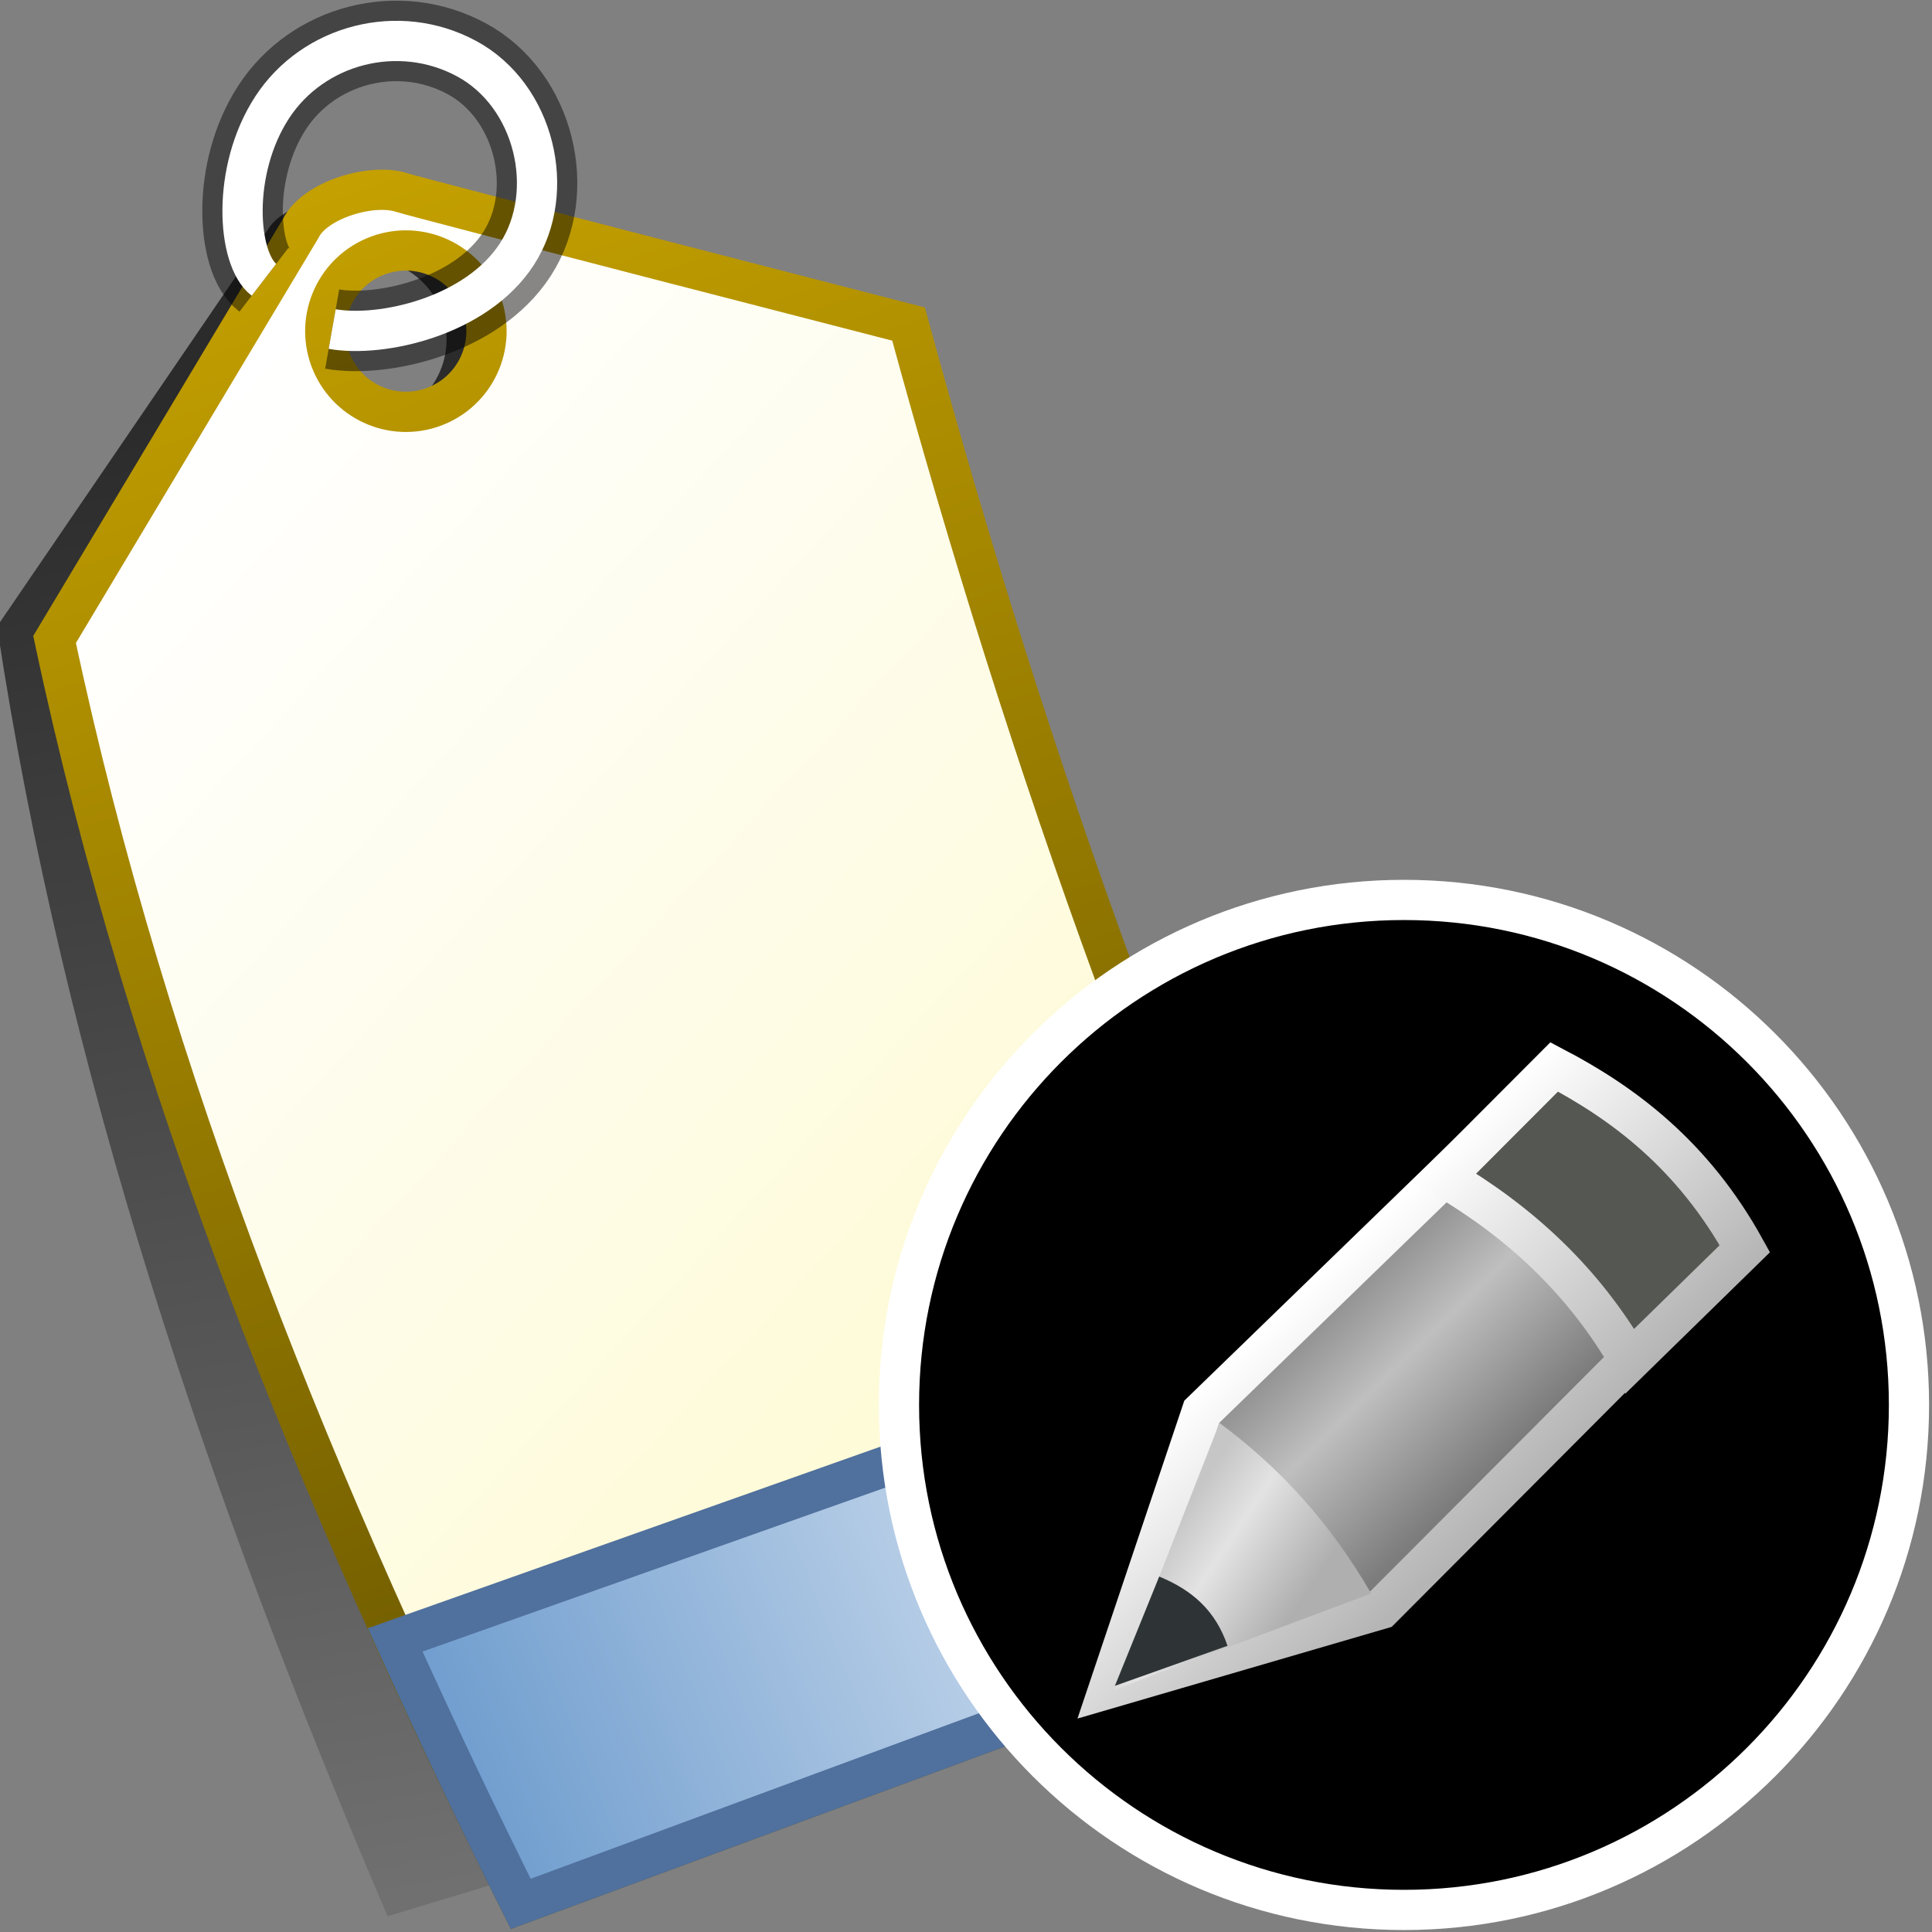 <?xml version="1.0" encoding="UTF-8" standalone="no"?>
<!-- Created with Inkscape (http://www.inkscape.org/) -->

<svg
   xmlns:dc="http://purl.org/dc/elements/1.1/"
   xmlns:cc="http://creativecommons.org/ns#"
   xmlns:rdf="http://www.w3.org/1999/02/22-rdf-syntax-ns#"
   xmlns:svg="http://www.w3.org/2000/svg"
   xmlns="http://www.w3.org/2000/svg"
   xmlns:xlink="http://www.w3.org/1999/xlink"
   xmlns:sodipodi="http://sodipodi.sourceforge.net/DTD/sodipodi-0.dtd"
   xmlns:inkscape="http://www.inkscape.org/namespaces/inkscape"
   width="48"
   height="48"
   id="svg4752"
   version="1.1"
   inkscape:version="0.48.5 r10040"
   viewBox="0 0 48 48"
   sodipodi:docname="configureproperties.svg">
  <rect x="0" y="0" width="48" height="48" fill="#808080" stroke="none"/>
  <defs
     id="defs4754">
    <linearGradient
       inkscape:collect="always"
       id="linearGradient5354">
      <stop
         style="stop-color:#000000;stop-opacity:0.667"
         offset="0"
         id="stop5356" />
      <stop
         style="stop-color:#000000;stop-opacity:0.121"
         offset="1"
         id="stop5358" />
    </linearGradient>
    <linearGradient
       inkscape:collect="always"
       id="linearGradient5344">
      <stop
         style="stop-color:#729fcf;stop-opacity:1;"
         offset="0"
         id="stop5346" />
      <stop
         style="stop-color:#edf2f9;stop-opacity:1"
         offset="1"
         id="stop5348" />
    </linearGradient>
    <linearGradient
       inkscape:collect="always"
       id="linearGradient5330">
      <stop
         style="stop-color:#ffffff;stop-opacity:1"
         offset="0"
         id="stop5332" />
      <stop
         style="stop-color:#fdf9ca;stop-opacity:1"
         offset="1"
         id="stop5334" />
    </linearGradient>
    <linearGradient
       inkscape:collect="always"
       id="linearGradient5322">
      <stop
         style="stop-color:#c4a000;stop-opacity:1;"
         offset="0"
         id="stop5324" />
      <stop
         style="stop-color:#655300;stop-opacity:1"
         offset="1"
         id="stop5326" />
    </linearGradient>
    <linearGradient
       inkscape:collect="always"
       xlink:href="#linearGradient5322"
       id="linearGradient5328"
       x1="5.129"
       y1="5.886"
       x2="37.665"
       y2="39.625"
       gradientUnits="userSpaceOnUse"
       gradientTransform="matrix(0.802,0.37,-0.37,0.803,6.937,-2.085)" />
    <linearGradient
       inkscape:collect="always"
       xlink:href="#linearGradient5330"
       id="linearGradient5336"
       x1="3.31"
       y1="15.684"
       x2="46.706"
       y2="29.827"
       gradientUnits="userSpaceOnUse"
       gradientTransform="matrix(0.802,0.37,-0.37,0.803,6.937,-2.085)" />
    <linearGradient
       inkscape:collect="always"
       xlink:href="#linearGradient5344"
       id="linearGradient5350"
       x1="27.051"
       y1="45.013"
       x2="44.067"
       y2="27.032"
       gradientUnits="userSpaceOnUse"
       gradientTransform="matrix(0.802,0.37,-0.37,0.803,6.937,-2.085)" />
    <linearGradient
       inkscape:collect="always"
       xlink:href="#linearGradient5354"
       id="linearGradient5360"
       x1="3.887"
       y1="12.782"
       x2="27.646"
       y2="46.673"
       gradientUnits="userSpaceOnUse"
       gradientTransform="matrix(0.827,0.382,-0.381,0.828,6.148,-2.121)" />
    <linearGradient
       inkscape:collect="always"
       xlink:href="#linearGradient31615"
       id="linearGradient31621"
       x1="7.598"
       y1="7.681"
       x2="12.404"
       y2="12.336"
       gradientUnits="userSpaceOnUse"
       gradientTransform="matrix(1.125,-0.292,0.292,1.124,47.126,26.974)" />
    <linearGradient
       id="linearGradient31615">
      <stop
         style="stop-color:#eeeeec;stop-opacity:1;"
         offset="0"
         id="stop31617" />
      <stop
         style="stop-color:#d2d2cc;stop-opacity:1;"
         offset="1"
         id="stop31619" />
    </linearGradient>
    <linearGradient
       inkscape:collect="always"
       xlink:href="#linearGradient50550"
       id="linearGradient50556"
       x1="33.378"
       y1="23.44"
       x2="37.463"
       y2="27.632"
       gradientUnits="userSpaceOnUse"
       gradientTransform="translate(-0.732,0.556)" />
    <linearGradient
       id="linearGradient50550">
      <stop
         style="stop-color:#959595;stop-opacity:1;"
         offset="0"
         id="stop50552" />
      <stop
         style="stop-color:#bfbfbf;stop-opacity:1;"
         offset="0.371"
         id="stop50560" />
      <stop
         style="stop-color:#7c7c7c;stop-opacity:1;"
         offset="1"
         id="stop50554" />
    </linearGradient>
    <linearGradient
       inkscape:collect="always"
       xlink:href="#linearGradient50585"
       id="linearGradient50591"
       x1="30.095"
       y1="25.005"
       x2="35.569"
       y2="30.763"
       gradientUnits="userSpaceOnUse" />
    <linearGradient
       id="linearGradient50585">
      <stop
         style="stop-color:#ffffff;stop-opacity:1;"
         offset="0"
         id="stop50587" />
      <stop
         style="stop-color:#b5b5b5;stop-opacity:1;"
         offset="1"
         id="stop50589" />
    </linearGradient>
    <linearGradient
       inkscape:collect="always"
       xlink:href="#linearGradient50572"
       id="linearGradient50570"
       x1="28.158"
       y1="30.234"
       x2="31.441"
       y2="32.431"
       gradientUnits="userSpaceOnUse"
       gradientTransform="translate(-0.732,0.556)" />
    <linearGradient
       id="linearGradient50572">
      <stop
         id="stop50574"
         offset="0"
         style="stop-color:#c6c6c6;stop-opacity:1;" />
      <stop
         id="stop50576"
         offset="0.371"
         style="stop-color:#e3e3e3;stop-opacity:1;" />
      <stop
         id="stop50578"
         offset="1"
         style="stop-color:#afafaf;stop-opacity:1;" />
    </linearGradient>
    <linearGradient
       y2="-12.052"
       x2="46.926"
       y1="-12.052"
       x1="38.868"
       gradientUnits="userSpaceOnUse"
       id="linearGradient35371"
       xlink:href="#linearGradient50585"
       inkscape:collect="always" />
    <linearGradient
       id="linearGradient35672">
      <stop
         style="stop-color:#ffffff;stop-opacity:1;"
         offset="0"
         id="stop35674" />
      <stop
         style="stop-color:#b5b5b5;stop-opacity:1;"
         offset="1"
         id="stop35676" />
    </linearGradient>
    <linearGradient
       y2="-12.052"
       x2="46.926"
       y1="-12.052"
       x1="38.868"
       gradientUnits="userSpaceOnUse"
       id="linearGradient35684"
       xlink:href="#linearGradient50585"
       inkscape:collect="always" />
  </defs>
  <sodipodi:namedview
     id="base"
     pagecolor="#ffffff"
     bordercolor="#666666"
     borderopacity="1.0"
     inkscape:pageopacity="0.0"
     inkscape:pageshadow="2"
     inkscape:zoom="19.79899"
     inkscape:cx="6.5496153"
     inkscape:cy="23.570685"
     inkscape:current-layer="layer1"
     showgrid="true"
     inkscape:grid-bbox="true"
     inkscape:document-units="px"
     inkscape:snap-global="false"
     inkscape:window-width="2880"
     inkscape:window-height="1557"
     inkscape:window-x="-8"
     inkscape:window-y="-8"
     inkscape:window-maximized="1" />
  <g
     id="layer1"
     inkscape:label="Layer 1"
     inkscape:groupmode="layer">
    <path
       sodipodi:nodetypes="cccccccccccc"
       inkscape:connector-curvature="0"
       id="path5352"
       d="m 21.57,8.999 c 0,0 -12.112,-3.895 -12.385,-4.011 -0.731,-0.283 -2.164,0.062 -2.547,0.742 L -0.073,15.564 C 1.598,26.618 5.183,37.222 9.63,47.609 L 31.272,41.044 C 27.075,30.976 23.926,20.24 21.57,8.999 z M 11.009,7.853 C 11.329,8.913 10.731,10.032 9.673,10.353 8.615,10.674 7.497,10.075 7.176,9.016 6.855,7.957 7.453,6.838 8.512,6.516 9.57,6.195 10.688,6.794 11.009,7.853 z"
       style="color:#000000;fill:url(#linearGradient5360);fill-opacity:1;fill-rule:nonzero;stroke:none;visibility:visible;display:inline;overflow:visible;enable-background:accumulate" />
    <path
       style="color:#000000;fill:url(#linearGradient5336);fill-opacity:1;fill-rule:nonzero;stroke:url(#linearGradient5328);stroke-width:1;stroke-linecap:butt;stroke-linejoin:miter;stroke-miterlimit:4;stroke-opacity:1;stroke-dasharray:none;stroke-dashoffset:0;visibility:visible;display:inline;overflow:visible;enable-background:accumulate"
       d="m 22.573,8.051 c 0,0 -12.321,-3.17 -12.601,-3.27 C 9.226,4.543 7.815,4.971 7.473,5.673 L 1.356,15.887 C 3.678,26.823 7.884,37.196 12.937,47.301 L 34.154,39.465 C 29.369,29.664 25.59,19.133 22.573,8.051 z M 11.963,7.533 C 12.345,8.572 11.815,9.724 10.777,10.108 9.74,10.491 8.588,9.96 8.205,8.921 7.823,7.883 8.353,6.73 9.391,6.347 10.428,5.964 11.58,6.495 11.963,7.533 z"
       id="path5305"
       inkscape:connector-curvature="0"
       sodipodi:nodetypes="cccccccccccc" />
    <path
       sodipodi:nodetypes="czzzc"
       inkscape:connector-curvature="0"
       id="path5318"
       d="M 6.558,6.95 C 5.891,6.438 5.739,4.239 6.761,2.669 7.784,1.099 9.902,0.545 11.592,1.457 13.283,2.368 13.851,4.754 12.844,6.311 11.837,7.868 9.473,8.391 8.253,8.175"
       style="fill:none;stroke:#000000;stroke-width:2;stroke-linecap:butt;stroke-linejoin:miter;stroke-miterlimit:4;stroke-opacity:0.469;stroke-dasharray:none" />
    <path
       style="fill:none;stroke:#ffffff;stroke-width:1px;stroke-linecap:butt;stroke-linejoin:miter;stroke-opacity:1"
       d="M 6.558,6.95 C 5.891,6.438 5.739,4.239 6.761,2.669 7.784,1.099 9.902,0.545 11.592,1.457 13.283,2.368 13.851,4.754 12.844,6.311 11.837,7.868 9.473,8.391 8.253,8.175"
       id="path5316"
       inkscape:connector-curvature="0"
       sodipodi:nodetypes="czzzc" />
    <path
       style="fill:url(#linearGradient5350);fill-opacity:1;fill-rule:evenodd;stroke:#50709d;stroke-width:1;stroke-linecap:butt;stroke-linejoin:miter;stroke-miterlimit:4;stroke-opacity:1;stroke-dasharray:none"
       d="M 31.261,33.147 9.817,40.743 c 0.997,2.199 2.034,4.387 3.12,6.559 l 21.217,-7.836 c -1.012,-2.072 -1.968,-4.183 -2.892,-6.319 z"
       id="path5338"
       inkscape:connector-curvature="0" />
    <g
       transform="matrix(0.927,0,0,0.927,3.33,9.983)"
       id="g35327">
      <path
         transform="matrix(1.433,0,0,1.433,-19.306,-7.086)"
         d="m 46.669,23.706 c 0,5.216 -4.229,9.445 -9.445,9.445 -5.216,0 -9.445,-4.229 -9.445,-9.445 0,-5.216 4.229,-9.445 9.445,-9.445 5.216,0 9.445,4.229 9.445,9.445 z"
         sodipodi:ry="9.4449263"
         sodipodi:rx="9.4449263"
         sodipodi:cy="23.705832"
         sodipodi:cx="37.224121"
         id="path50038"
         style="color:#000000;fill:#000000;stroke:#ffffff;stroke-width:0.752;stroke-linecap:butt;stroke-linejoin:miter;stroke-miterlimit:4;stroke-opacity:1;stroke-dasharray:none;stroke-dashoffset:0;marker:none;visibility:visible;display:inline;overflow:visible;enable-background:accumulate"
         sodipodi:type="arc" />
      <path
         sodipodi:nodetypes="cccccc"
         inkscape:connector-curvature="0"
         id="path50548"
         d="m 26.125,34.484 2.493,-7.418 8.567,-8.307 4.904,4.904 -8.667,8.692 z"
         style="fill:url(#linearGradient50556);fill-opacity:1;stroke:url(#linearGradient50591);stroke-width:1.078px;stroke-linecap:butt;stroke-linejoin:miter;stroke-opacity:1" />
      <path
         sodipodi:nodetypes="cccc"
         inkscape:connector-curvature="0"
         id="path50562"
         d="m 26.289,34.514 2.803,-7.147 c 1.643,1.223 2.961,2.675 4.066,4.571 z"
         style="fill:url(#linearGradient50570);fill-opacity:1;stroke:none" />
      <path
         sodipodi:nodetypes="cccc"
         inkscape:connector-curvature="0"
         id="path50580"
         d="m 26.289,34.413 1.187,-2.929 c 0.871,0.358 1.506,0.901 1.831,1.856 z"
         style="fill:#2e3436;stroke:none" />
      <path
         sodipodi:nodetypes="ccccc"
         inkscape:connector-curvature="0"
         id="rect50582"
         d="m 39.368,-13.866 c 1.997,-0.603 4.287,-0.915 7.058,-0.088 l 0,4.307 C 43.98,-10.332 41.662,-10.237 39.42,-9.683 z"
         style="color:#000000;fill:#555753;fill-opacity:1;fill-rule:nonzero;stroke:url(#linearGradient35684);stroke-width:1.078;marker:none;visibility:visible;display:inline;overflow:visible;enable-background:accumulate"
         transform="matrix(0.715,0.699,-0.715,0.699,0,0)" />
    </g>
  </g>
</svg>
